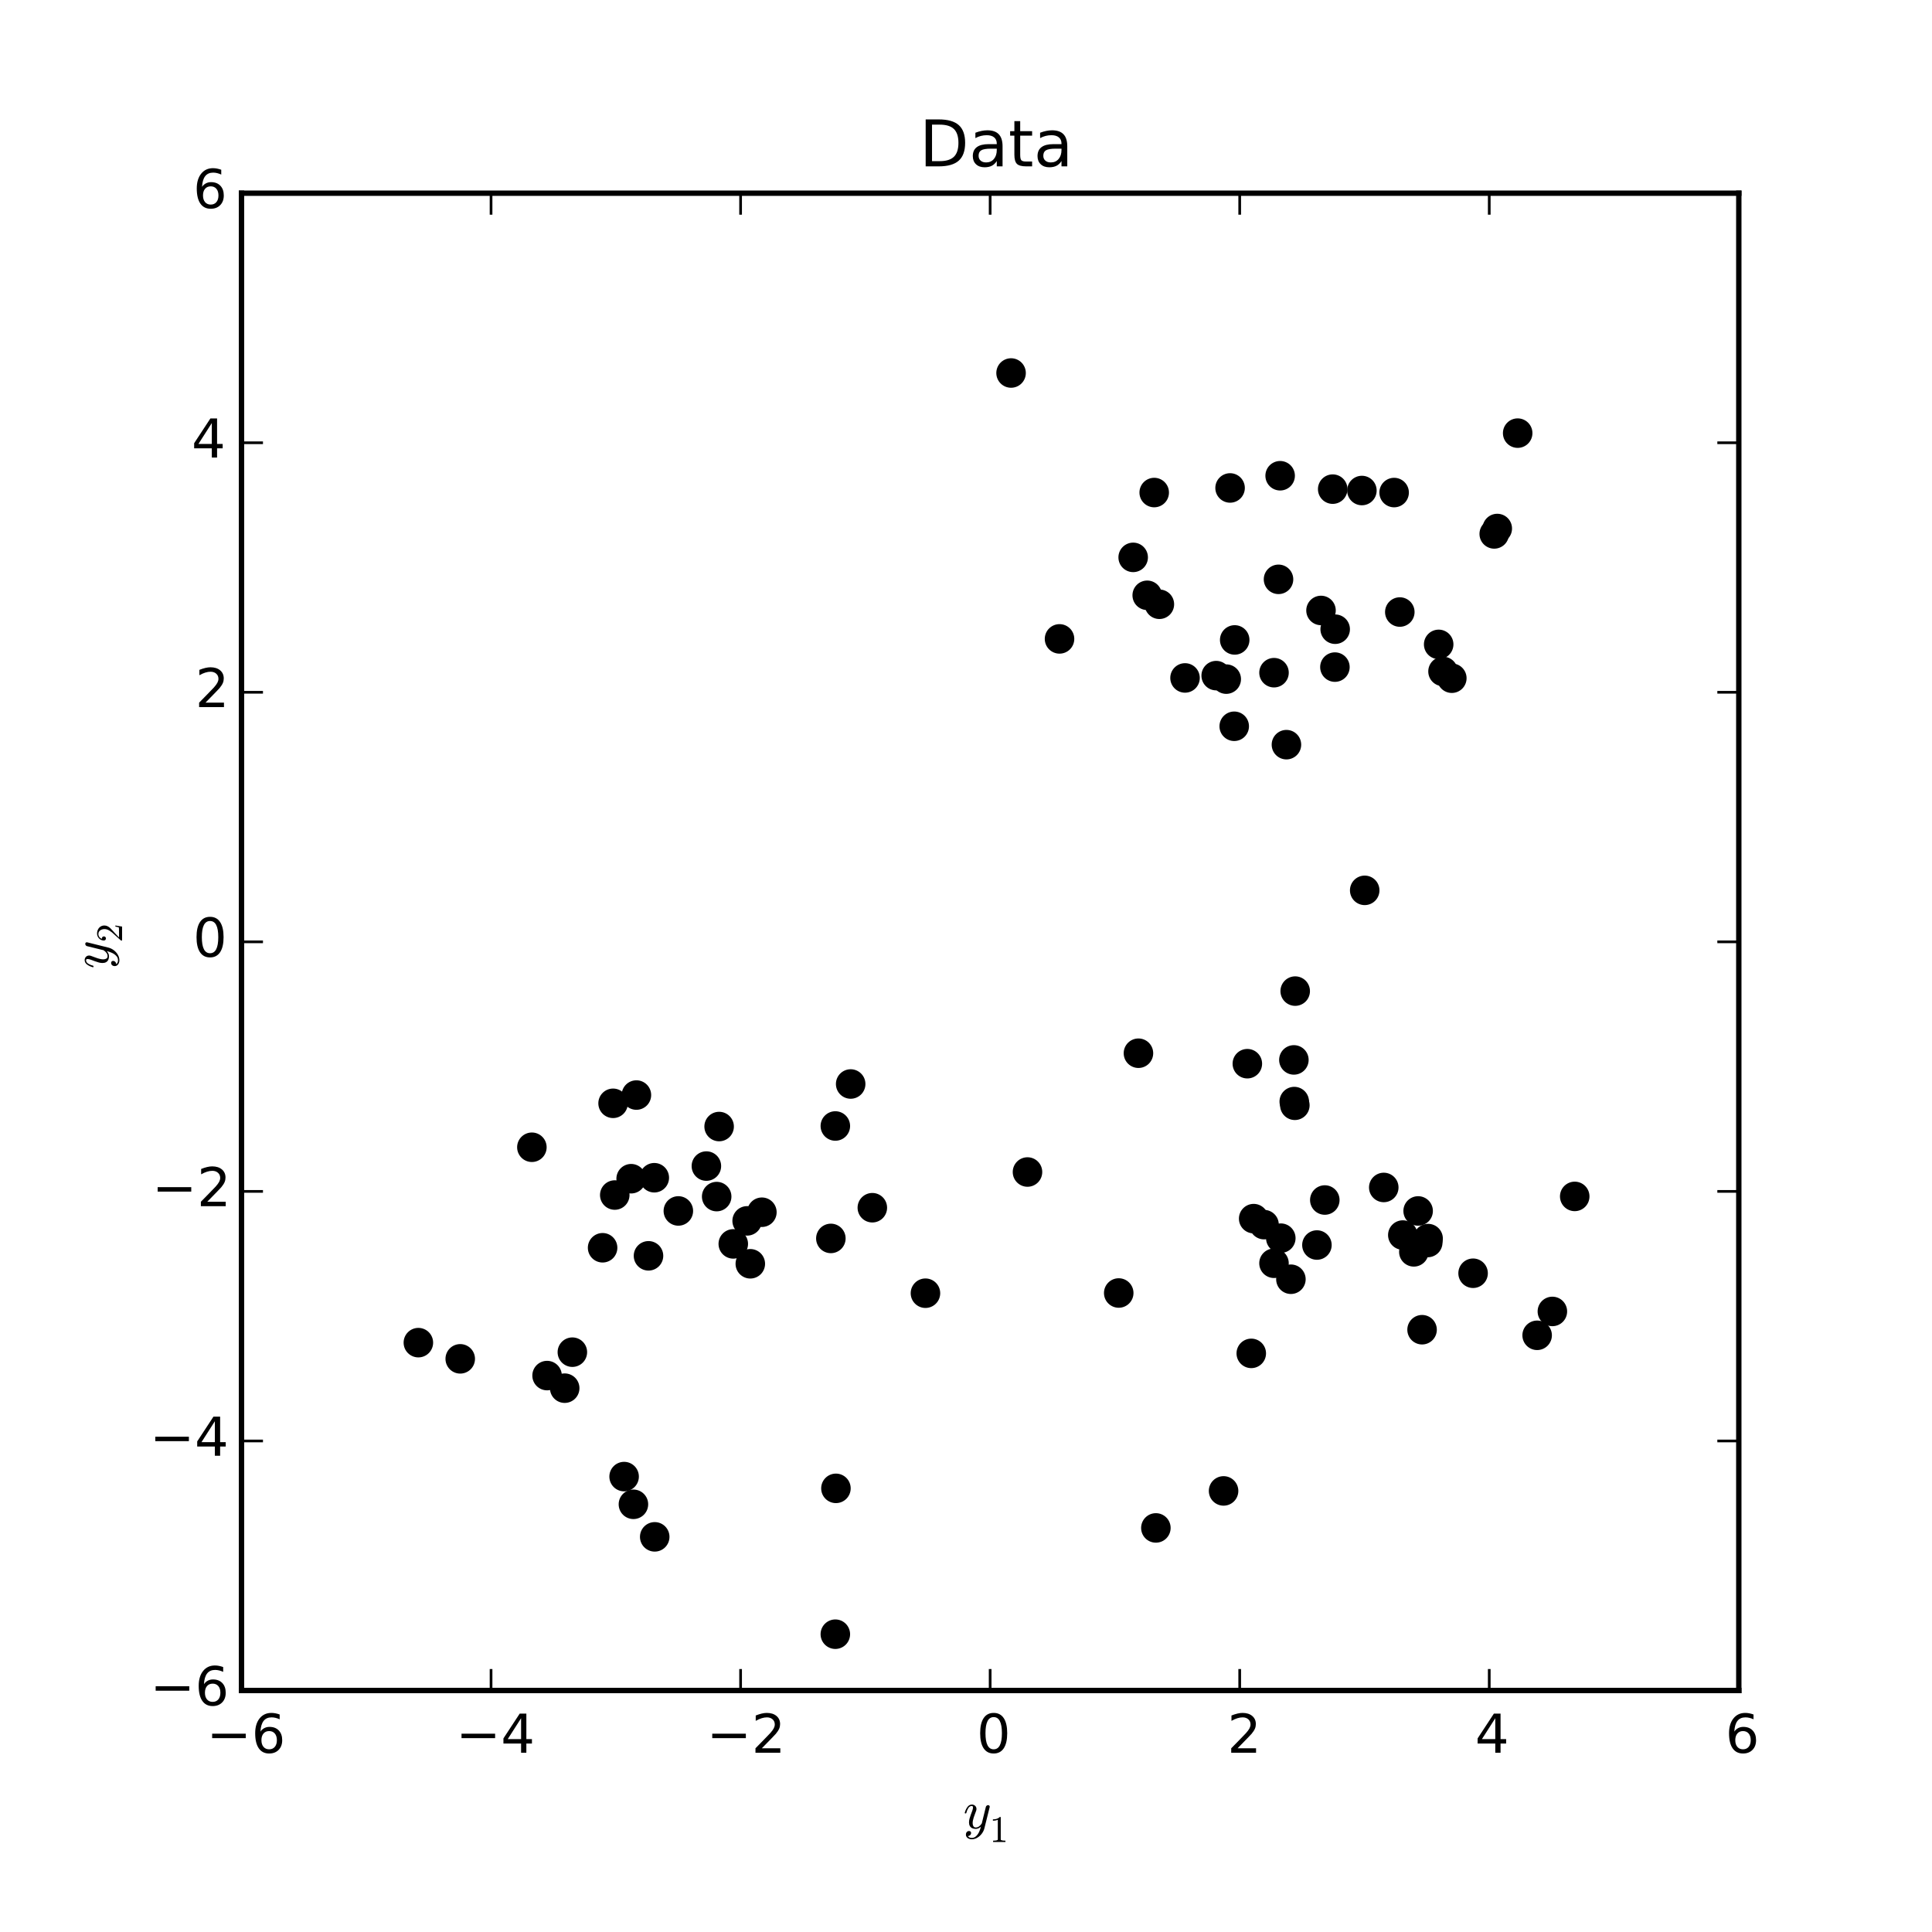<?xml version="1.0" encoding="utf-8" standalone="no"?>
<!DOCTYPE svg PUBLIC "-//W3C//DTD SVG 1.1//EN"
  "http://www.w3.org/Graphics/SVG/1.1/DTD/svg11.dtd">
<!-- Created with matplotlib (http://matplotlib.org/) -->
<svg height="360pt" version="1.1" viewBox="0 0 360 360" width="360pt" xmlns="http://www.w3.org/2000/svg" xmlns:xlink="http://www.w3.org/1999/xlink">
 <defs>
  <style type="text/css">
*{stroke-linecap:butt;stroke-linejoin:round;}
  </style>
 </defs>
 <g id="figure_1">
  <g id="patch_1">
   <path d="
M0 360
L360 360
L360 0
L0 0
z
" style="fill:#ffffff;"/>
  </g>
  <g id="axes_1">
   <g id="patch_2">
    <path d="
M45 315
L324 315
L324 36
L45 36
z
" style="fill:#ffffff;"/>
   </g>
   <g id="line2d_1">
    <defs>
     <path d="
M0 2.5
C0.663 2.5 1.299 2.237 1.768 1.768
C2.237 1.299 2.5 0.663 2.5 0
C2.5 -0.663 2.237 -1.299 1.768 -1.768
C1.299 -2.237 0.663 -2.5 0 -2.5
C-0.663 -2.5 -1.299 -2.237 -1.768 -1.768
C-2.237 -1.299 -2.5 -0.663 -2.5 0
C-2.5 0.663 -2.237 1.299 -1.768 1.768
C-1.299 2.237 -0.663 2.5 0 2.5
z
" id="m4247991ca2" style="stroke:#000000;stroke-width:0.5;"/>
    </defs>
    <g clip-path="url(#pd0c2820aef)">
     <use style="stroke:#000000;stroke-width:0.5;" x="246.151" xlink:href="#m4247991ca2" y="113.751"/>
     <use style="stroke:#000000;stroke-width:0.5;" x="253.77" xlink:href="#m4247991ca2" y="91.402"/>
     <use style="stroke:#000000;stroke-width:0.5;" x="259.775" xlink:href="#m4247991ca2" y="91.781"/>
     <use style="stroke:#000000;stroke-width:0.5;" x="229.207" xlink:href="#m4247991ca2" y="90.923"/>
     <use style="stroke:#000000;stroke-width:0.5;" x="248.33" xlink:href="#m4247991ca2" y="91.143"/>
     <use style="stroke:#000000;stroke-width:0.5;" x="278.428" xlink:href="#m4247991ca2" y="99.488"/>
     <use style="stroke:#000000;stroke-width:0.5;" x="238.536" xlink:href="#m4247991ca2" y="88.648"/>
     <use style="stroke:#000000;stroke-width:0.5;" x="211.151" xlink:href="#m4247991ca2" y="103.858"/>
     <use style="stroke:#000000;stroke-width:0.5;" x="282.797" xlink:href="#m4247991ca2" y="80.708"/>
     <use style="stroke:#000000;stroke-width:0.5;" x="215.07" xlink:href="#m4247991ca2" y="91.779"/>
     <use style="stroke:#000000;stroke-width:0.5;" x="197.427" xlink:href="#m4247991ca2" y="119.049"/>
     <use style="stroke:#000000;stroke-width:0.5;" x="239.708" xlink:href="#m4247991ca2" y="138.757"/>
     <use style="stroke:#000000;stroke-width:0.5;" x="188.398" xlink:href="#m4247991ca2" y="69.504"/>
     <use style="stroke:#000000;stroke-width:0.5;" x="270.526" xlink:href="#m4247991ca2" y="126.373"/>
     <use style="stroke:#000000;stroke-width:0.5;" x="230.069" xlink:href="#m4247991ca2" y="119.242"/>
     <use style="stroke:#000000;stroke-width:0.5;" x="278.995" xlink:href="#m4247991ca2" y="98.481"/>
     <use style="stroke:#000000;stroke-width:0.5;" x="238.233" xlink:href="#m4247991ca2" y="107.951"/>
     <use style="stroke:#000000;stroke-width:0.5;" x="248.792" xlink:href="#m4247991ca2" y="117.244"/>
     <use style="stroke:#000000;stroke-width:0.5;" x="228.493" xlink:href="#m4247991ca2" y="126.544"/>
     <use style="stroke:#000000;stroke-width:0.5;" x="260.834" xlink:href="#m4247991ca2" y="114.044"/>
     <use style="stroke:#000000;stroke-width:0.5;" x="268.885" xlink:href="#m4247991ca2" y="125.112"/>
     <use style="stroke:#000000;stroke-width:0.5;" x="216.033" xlink:href="#m4247991ca2" y="112.595"/>
     <use style="stroke:#000000;stroke-width:0.5;" x="237.394" xlink:href="#m4247991ca2" y="125.345"/>
     <use style="stroke:#000000;stroke-width:0.5;" x="213.767" xlink:href="#m4247991ca2" y="110.925"/>
     <use style="stroke:#000000;stroke-width:0.5;" x="254.293" xlink:href="#m4247991ca2" y="165.903"/>
     <use style="stroke:#000000;stroke-width:0.5;" x="220.813" xlink:href="#m4247991ca2" y="126.324"/>
     <use style="stroke:#000000;stroke-width:0.5;" x="226.619" xlink:href="#m4247991ca2" y="125.893"/>
     <use style="stroke:#000000;stroke-width:0.5;" x="248.742" xlink:href="#m4247991ca2" y="124.305"/>
     <use style="stroke:#000000;stroke-width:0.5;" x="229.979" xlink:href="#m4247991ca2" y="135.33"/>
     <use style="stroke:#000000;stroke-width:0.5;" x="268.076" xlink:href="#m4247991ca2" y="120.071"/>
     <use style="stroke:#000000;stroke-width:0.5;" x="118.586" xlink:href="#m4247991ca2" y="204.047"/>
     <use style="stroke:#000000;stroke-width:0.5;" x="154.819" xlink:href="#m4247991ca2" y="230.762"/>
     <use style="stroke:#000000;stroke-width:0.5;" x="114.553" xlink:href="#m4247991ca2" y="222.677"/>
     <use style="stroke:#000000;stroke-width:0.5;" x="101.94" xlink:href="#m4247991ca2" y="256.319"/>
     <use style="stroke:#000000;stroke-width:0.5;" x="136.636" xlink:href="#m4247991ca2" y="231.781"/>
     <use style="stroke:#000000;stroke-width:0.5;" x="139.809" xlink:href="#m4247991ca2" y="235.488"/>
     <use style="stroke:#000000;stroke-width:0.5;" x="77.957" xlink:href="#m4247991ca2" y="250.183"/>
     <use style="stroke:#000000;stroke-width:0.5;" x="85.758" xlink:href="#m4247991ca2" y="253.2"/>
     <use style="stroke:#000000;stroke-width:0.5;" x="155.764" xlink:href="#m4247991ca2" y="277.333"/>
     <use style="stroke:#000000;stroke-width:0.5;" x="133.999" xlink:href="#m4247991ca2" y="209.915"/>
     <use style="stroke:#000000;stroke-width:0.5;" x="106.651" xlink:href="#m4247991ca2" y="251.958"/>
     <use style="stroke:#000000;stroke-width:0.5;" x="118.029" xlink:href="#m4247991ca2" y="280.305"/>
     <use style="stroke:#000000;stroke-width:0.5;" x="121.998" xlink:href="#m4247991ca2" y="286.369"/>
     <use style="stroke:#000000;stroke-width:0.5;" x="99.109" xlink:href="#m4247991ca2" y="213.774"/>
     <use style="stroke:#000000;stroke-width:0.5;" x="131.624" xlink:href="#m4247991ca2" y="217.281"/>
     <use style="stroke:#000000;stroke-width:0.5;" x="105.223" xlink:href="#m4247991ca2" y="258.666"/>
     <use style="stroke:#000000;stroke-width:0.5;" x="112.286" xlink:href="#m4247991ca2" y="232.503"/>
     <use style="stroke:#000000;stroke-width:0.5;" x="114.24" xlink:href="#m4247991ca2" y="205.586"/>
     <use style="stroke:#000000;stroke-width:0.5;" x="155.653" xlink:href="#m4247991ca2" y="304.509"/>
     <use style="stroke:#000000;stroke-width:0.5;" x="126.4" xlink:href="#m4247991ca2" y="225.642"/>
     <use style="stroke:#000000;stroke-width:0.5;" x="116.295" xlink:href="#m4247991ca2" y="275.141"/>
     <use style="stroke:#000000;stroke-width:0.5;" x="133.542" xlink:href="#m4247991ca2" y="222.967"/>
     <use style="stroke:#000000;stroke-width:0.5;" x="121.918" xlink:href="#m4247991ca2" y="219.453"/>
     <use style="stroke:#000000;stroke-width:0.5;" x="117.605" xlink:href="#m4247991ca2" y="219.635"/>
     <use style="stroke:#000000;stroke-width:0.5;" x="162.546" xlink:href="#m4247991ca2" y="225.041"/>
     <use style="stroke:#000000;stroke-width:0.5;" x="139.219" xlink:href="#m4247991ca2" y="227.491"/>
     <use style="stroke:#000000;stroke-width:0.5;" x="155.653" xlink:href="#m4247991ca2" y="209.813"/>
     <use style="stroke:#000000;stroke-width:0.5;" x="120.838" xlink:href="#m4247991ca2" y="234.005"/>
     <use style="stroke:#000000;stroke-width:0.5;" x="158.51" xlink:href="#m4247991ca2" y="201.988"/>
     <use style="stroke:#000000;stroke-width:0.5;" x="141.967" xlink:href="#m4247991ca2" y="225.881"/>
     <use style="stroke:#000000;stroke-width:0.5;" x="191.458" xlink:href="#m4247991ca2" y="218.388"/>
     <use style="stroke:#000000;stroke-width:0.5;" x="232.424" xlink:href="#m4247991ca2" y="198.204"/>
     <use style="stroke:#000000;stroke-width:0.5;" x="266.108" xlink:href="#m4247991ca2" y="230.795"/>
     <use style="stroke:#000000;stroke-width:0.5;" x="241.097" xlink:href="#m4247991ca2" y="197.499"/>
     <use style="stroke:#000000;stroke-width:0.5;" x="233.156" xlink:href="#m4247991ca2" y="252.182"/>
     <use style="stroke:#000000;stroke-width:0.5;" x="245.39" xlink:href="#m4247991ca2" y="231.993"/>
     <use style="stroke:#000000;stroke-width:0.5;" x="241.277" xlink:href="#m4247991ca2" y="205.953"/>
     <use style="stroke:#000000;stroke-width:0.5;" x="264.983" xlink:href="#m4247991ca2" y="247.773"/>
     <use style="stroke:#000000;stroke-width:0.5;" x="240.542" xlink:href="#m4247991ca2" y="238.367"/>
     <use style="stroke:#000000;stroke-width:0.5;" x="246.858" xlink:href="#m4247991ca2" y="223.606"/>
     <use style="stroke:#000000;stroke-width:0.5;" x="274.489" xlink:href="#m4247991ca2" y="237.251"/>
     <use style="stroke:#000000;stroke-width:0.5;" x="293.427" xlink:href="#m4247991ca2" y="222.933"/>
     <use style="stroke:#000000;stroke-width:0.5;" x="215.381" xlink:href="#m4247991ca2" y="284.707"/>
     <use style="stroke:#000000;stroke-width:0.5;" x="233.604" xlink:href="#m4247991ca2" y="227.075"/>
     <use style="stroke:#000000;stroke-width:0.5;" x="241.165" xlink:href="#m4247991ca2" y="205.264"/>
     <use style="stroke:#000000;stroke-width:0.5;" x="264.249" xlink:href="#m4247991ca2" y="225.644"/>
     <use style="stroke:#000000;stroke-width:0.5;" x="289.262" xlink:href="#m4247991ca2" y="244.367"/>
     <use style="stroke:#000000;stroke-width:0.5;" x="257.844" xlink:href="#m4247991ca2" y="221.265"/>
     <use style="stroke:#000000;stroke-width:0.5;" x="241.342" xlink:href="#m4247991ca2" y="184.678"/>
     <use style="stroke:#000000;stroke-width:0.5;" x="238.659" xlink:href="#m4247991ca2" y="230.715"/>
     <use style="stroke:#000000;stroke-width:0.5;" x="212.133" xlink:href="#m4247991ca2" y="196.252"/>
     <use style="stroke:#000000;stroke-width:0.5;" x="208.459" xlink:href="#m4247991ca2" y="240.933"/>
     <use style="stroke:#000000;stroke-width:0.5;" x="237.391" xlink:href="#m4247991ca2" y="235.39"/>
     <use style="stroke:#000000;stroke-width:0.5;" x="235.535" xlink:href="#m4247991ca2" y="228.191"/>
     <use style="stroke:#000000;stroke-width:0.5;" x="172.445" xlink:href="#m4247991ca2" y="240.971"/>
     <use style="stroke:#000000;stroke-width:0.5;" x="261.393" xlink:href="#m4247991ca2" y="230.135"/>
     <use style="stroke:#000000;stroke-width:0.5;" x="266.041" xlink:href="#m4247991ca2" y="231.524"/>
     <use style="stroke:#000000;stroke-width:0.5;" x="227.996" xlink:href="#m4247991ca2" y="277.811"/>
     <use style="stroke:#000000;stroke-width:0.5;" x="263.449" xlink:href="#m4247991ca2" y="233.264"/>
     <use style="stroke:#000000;stroke-width:0.5;" x="286.424" xlink:href="#m4247991ca2" y="248.815"/>
    </g>
   </g>
   <g id="patch_3">
    <path d="
M45 315
L324 315" style="fill:none;stroke:#000000;stroke-linecap:square;stroke-linejoin:miter;"/>
   </g>
   <g id="patch_4">
    <path d="
M324 315
L324 36" style="fill:none;stroke:#000000;stroke-linecap:square;stroke-linejoin:miter;"/>
   </g>
   <g id="patch_5">
    <path d="
M45 36
L324 36" style="fill:none;stroke:#000000;stroke-linecap:square;stroke-linejoin:miter;"/>
   </g>
   <g id="patch_6">
    <path d="
M45 315
L45 36" style="fill:none;stroke:#000000;stroke-linecap:square;stroke-linejoin:miter;"/>
   </g>
   <g id="matplotlib.axis_1">
    <g id="xtick_1">
     <g id="line2d_2">
      <defs>
       <path d="
M0 0
L0 -4" id="mc7db9fdffb" style="stroke:#000000;stroke-width:0.5;"/>
      </defs>
      <g>
       <use style="stroke:#000000;stroke-width:0.5;" x="45.0" xlink:href="#mc7db9fdffb" y="315.0"/>
      </g>
     </g>
     <g id="line2d_3">
      <defs>
       <path d="
M0 0
L0 4" id="m5a7d422ac3" style="stroke:#000000;stroke-width:0.5;"/>
      </defs>
      <g>
       <use style="stroke:#000000;stroke-width:0.5;" x="45.0" xlink:href="#m5a7d422ac3" y="36.0"/>
      </g>
     </g>
     <g id="text_1">
      <!-- −6 -->
      <defs>
       <path d="
M33.016 40.375
Q26.375 40.375 22.484 35.828
Q18.609 31.297 18.609 23.391
Q18.609 15.531 22.484 10.953
Q26.375 6.391 33.016 6.391
Q39.656 6.391 43.531 10.953
Q47.406 15.531 47.406 23.391
Q47.406 31.297 43.531 35.828
Q39.656 40.375 33.016 40.375
M52.594 71.297
L52.594 62.312
Q48.875 64.062 45.094 64.984
Q41.312 65.922 37.594 65.922
Q27.828 65.922 22.672 59.328
Q17.531 52.734 16.797 39.406
Q19.672 43.656 24.016 45.922
Q28.375 48.188 33.594 48.188
Q44.578 48.188 50.953 41.516
Q57.328 34.859 57.328 23.391
Q57.328 12.156 50.688 5.359
Q44.047 -1.422 33.016 -1.422
Q20.359 -1.422 13.672 8.266
Q6.984 17.969 6.984 36.375
Q6.984 53.656 15.188 63.938
Q23.391 74.219 37.203 74.219
Q40.922 74.219 44.703 73.484
Q48.484 72.75 52.594 71.297" id="BitstreamVeraSans-Roman-36"/>
       <path d="
M10.594 35.5
L73.188 35.5
L73.188 27.203
L10.594 27.203
z
" id="BitstreamVeraSans-Roman-2212"/>
      </defs>
      <g transform="translate(38.473 326.598)scale(0.1 -0.1)">
       <use xlink:href="#BitstreamVeraSans-Roman-2212"/>
       <use x="83.789" xlink:href="#BitstreamVeraSans-Roman-36"/>
      </g>
     </g>
    </g>
    <g id="xtick_2">
     <g id="line2d_4">
      <g>
       <use style="stroke:#000000;stroke-width:0.5;" x="91.5" xlink:href="#mc7db9fdffb" y="315.0"/>
      </g>
     </g>
     <g id="line2d_5">
      <g>
       <use style="stroke:#000000;stroke-width:0.5;" x="91.5" xlink:href="#m5a7d422ac3" y="36.0"/>
      </g>
     </g>
     <g id="text_2">
      <!-- −4 -->
      <defs>
       <path d="
M37.797 64.312
L12.891 25.391
L37.797 25.391
z

M35.203 72.906
L47.609 72.906
L47.609 25.391
L58.016 25.391
L58.016 17.188
L47.609 17.188
L47.609 0
L37.797 0
L37.797 17.188
L4.891 17.188
L4.891 26.703
z
" id="BitstreamVeraSans-Roman-34"/>
      </defs>
      <g transform="translate(84.939 326.598)scale(0.1 -0.1)">
       <use xlink:href="#BitstreamVeraSans-Roman-2212"/>
       <use x="83.789" xlink:href="#BitstreamVeraSans-Roman-34"/>
      </g>
     </g>
    </g>
    <g id="xtick_3">
     <g id="line2d_6">
      <g>
       <use style="stroke:#000000;stroke-width:0.5;" x="138.0" xlink:href="#mc7db9fdffb" y="315.0"/>
      </g>
     </g>
     <g id="line2d_7">
      <g>
       <use style="stroke:#000000;stroke-width:0.5;" x="138.0" xlink:href="#m5a7d422ac3" y="36.0"/>
      </g>
     </g>
     <g id="text_3">
      <!-- −2 -->
      <defs>
       <path d="
M19.188 8.297
L53.609 8.297
L53.609 0
L7.328 0
L7.328 8.297
Q12.938 14.109 22.625 23.891
Q32.328 33.688 34.812 36.531
Q39.547 41.844 41.422 45.531
Q43.312 49.219 43.312 52.781
Q43.312 58.594 39.234 62.25
Q35.156 65.922 28.609 65.922
Q23.969 65.922 18.812 64.312
Q13.672 62.703 7.812 59.422
L7.812 69.391
Q13.766 71.781 18.938 73
Q24.125 74.219 28.422 74.219
Q39.75 74.219 46.484 68.547
Q53.219 62.891 53.219 53.422
Q53.219 48.922 51.531 44.891
Q49.859 40.875 45.406 35.406
Q44.188 33.984 37.641 27.219
Q31.109 20.453 19.188 8.297" id="BitstreamVeraSans-Roman-32"/>
      </defs>
      <g transform="translate(131.659 326.598)scale(0.1 -0.1)">
       <use xlink:href="#BitstreamVeraSans-Roman-2212"/>
       <use x="83.789" xlink:href="#BitstreamVeraSans-Roman-32"/>
      </g>
     </g>
    </g>
    <g id="xtick_4">
     <g id="line2d_8">
      <g>
       <use style="stroke:#000000;stroke-width:0.5;" x="184.5" xlink:href="#mc7db9fdffb" y="315.0"/>
      </g>
     </g>
     <g id="line2d_9">
      <g>
       <use style="stroke:#000000;stroke-width:0.5;" x="184.5" xlink:href="#m5a7d422ac3" y="36.0"/>
      </g>
     </g>
     <g id="text_4">
      <!-- 0 -->
      <defs>
       <path d="
M31.781 66.406
Q24.172 66.406 20.328 58.906
Q16.5 51.422 16.5 36.375
Q16.5 21.391 20.328 13.891
Q24.172 6.391 31.781 6.391
Q39.453 6.391 43.281 13.891
Q47.125 21.391 47.125 36.375
Q47.125 51.422 43.281 58.906
Q39.453 66.406 31.781 66.406
M31.781 74.219
Q44.047 74.219 50.516 64.516
Q56.984 54.828 56.984 36.375
Q56.984 17.969 50.516 8.266
Q44.047 -1.422 31.781 -1.422
Q19.531 -1.422 13.062 8.266
Q6.594 17.969 6.594 36.375
Q6.594 54.828 13.062 64.516
Q19.531 74.219 31.781 74.219" id="BitstreamVeraSans-Roman-30"/>
      </defs>
      <g transform="translate(181.98 326.598)scale(0.1 -0.1)">
       <use xlink:href="#BitstreamVeraSans-Roman-30"/>
      </g>
     </g>
    </g>
    <g id="xtick_5">
     <g id="line2d_10">
      <g>
       <use style="stroke:#000000;stroke-width:0.5;" x="231.0" xlink:href="#mc7db9fdffb" y="315.0"/>
      </g>
     </g>
     <g id="line2d_11">
      <g>
       <use style="stroke:#000000;stroke-width:0.5;" x="231.0" xlink:href="#m5a7d422ac3" y="36.0"/>
      </g>
     </g>
     <g id="text_5">
      <!-- 2 -->
      <g transform="translate(228.686 326.598)scale(0.1 -0.1)">
       <use xlink:href="#BitstreamVeraSans-Roman-32"/>
      </g>
     </g>
    </g>
    <g id="xtick_6">
     <g id="line2d_12">
      <g>
       <use style="stroke:#000000;stroke-width:0.5;" x="277.5" xlink:href="#mc7db9fdffb" y="315.0"/>
      </g>
     </g>
     <g id="line2d_13">
      <g>
       <use style="stroke:#000000;stroke-width:0.5;" x="277.5" xlink:href="#m5a7d422ac3" y="36.0"/>
      </g>
     </g>
     <g id="text_6">
      <!-- 4 -->
      <g transform="translate(274.844 326.598)scale(0.1 -0.1)">
       <use xlink:href="#BitstreamVeraSans-Roman-34"/>
      </g>
     </g>
    </g>
    <g id="xtick_7">
     <g id="line2d_14">
      <g>
       <use style="stroke:#000000;stroke-width:0.5;" x="324.0" xlink:href="#mc7db9fdffb" y="315.0"/>
      </g>
     </g>
     <g id="line2d_15">
      <g>
       <use style="stroke:#000000;stroke-width:0.5;" x="324.0" xlink:href="#m5a7d422ac3" y="36.0"/>
      </g>
     </g>
     <g id="text_7">
      <!-- 6 -->
      <g transform="translate(321.483 326.598)scale(0.1 -0.1)">
       <use xlink:href="#BitstreamVeraSans-Roman-36"/>
      </g>
     </g>
    </g>
    <g id="text_8">
     <!-- $y_1$ -->
     <defs>
      <path d="
M9.281 0
L9.281 3.516
Q21.781 3.516 21.781 6.688
L21.781 59.188
Q16.609 56.688 8.688 56.688
L8.688 60.203
Q20.953 60.203 27.203 66.609
L28.609 66.609
Q28.953 66.609 29.266 66.328
Q29.594 66.062 29.594 65.719
L29.594 6.688
Q29.594 3.516 42.094 3.516
L42.094 0
z
" id="Cmr10-31"/>
      <path d="
M8.406 -14.312
Q10.5 -17.922 15.719 -17.922
Q20.453 -17.922 23.922 -14.594
Q27.391 -11.281 29.516 -6.562
Q31.641 -1.859 32.812 3.078
Q28.375 -1.125 23.188 -1.125
Q19.234 -1.125 16.453 0.234
Q13.672 1.609 12.125 4.312
Q10.594 7.031 10.594 10.891
Q10.594 14.156 11.469 17.594
Q12.359 21.047 13.938 25.266
Q15.531 29.5 16.703 32.625
Q18.016 36.281 18.016 38.625
Q18.016 41.609 15.828 41.609
Q11.859 41.609 9.297 37.531
Q6.734 33.453 5.516 28.422
Q5.328 27.781 4.688 27.781
L3.516 27.781
Q2.688 27.781 2.688 28.719
L2.688 29
Q4.297 34.969 7.609 39.578
Q10.938 44.188 16.016 44.188
Q19.578 44.188 22.047 41.844
Q24.516 39.5 24.516 35.891
Q24.516 34.031 23.688 31.984
Q23.25 30.766 21.688 26.656
Q20.125 22.562 19.281 19.875
Q18.453 17.188 17.922 14.594
Q17.391 12.016 17.391 9.422
Q17.391 6.109 18.797 3.812
Q20.219 1.516 23.297 1.516
Q29.5 1.516 34.422 9.078
L42 39.891
Q42.328 41.219 43.547 42.156
Q44.781 43.109 46.188 43.109
Q47.406 43.109 48.312 42.328
Q49.219 41.547 49.219 40.281
Q49.219 39.703 49.125 39.5
L39.203 -0.297
Q37.891 -5.422 34.375 -10.109
Q30.859 -14.797 25.906 -17.656
Q20.953 -20.516 15.578 -20.516
Q12.984 -20.516 10.438 -19.5
Q7.906 -18.5 6.344 -16.5
Q4.781 -14.5 4.781 -11.812
Q4.781 -9.078 6.391 -7.078
Q8.016 -5.078 10.688 -5.078
Q12.312 -5.078 13.406 -6.078
Q14.5 -7.078 14.5 -8.688
Q14.5 -10.984 12.781 -12.688
Q11.078 -14.406 8.797 -14.406
Q8.688 -14.359 8.594 -14.328
Q8.5 -14.312 8.406 -14.312" id="Cmmi10-79"/>
     </defs>
     <g transform="translate(179.5 340.756)scale(0.1 -0.1)">
      <use transform="translate(0.0 0.812)" xlink:href="#Cmmi10-79"/>
      <use transform="translate(49.023 -24.697)scale(0.7)" xlink:href="#Cmr10-31"/>
     </g>
    </g>
   </g>
   <g id="matplotlib.axis_2">
    <g id="ytick_1">
     <g id="line2d_16">
      <defs>
       <path d="
M0 0
L4 0" id="md7965d1ba0" style="stroke:#000000;stroke-width:0.5;"/>
      </defs>
      <g>
       <use style="stroke:#000000;stroke-width:0.5;" x="45.0" xlink:href="#md7965d1ba0" y="315.0"/>
      </g>
     </g>
     <g id="line2d_17">
      <defs>
       <path d="
M0 0
L-4 0" id="md9a1c1a7cd" style="stroke:#000000;stroke-width:0.5;"/>
      </defs>
      <g>
       <use style="stroke:#000000;stroke-width:0.5;" x="324.0" xlink:href="#md9a1c1a7cd" y="315.0"/>
      </g>
     </g>
     <g id="text_9">
      <!-- −6 -->
      <g transform="translate(27.947 317.759)scale(0.1 -0.1)">
       <use xlink:href="#BitstreamVeraSans-Roman-2212"/>
       <use x="83.789" xlink:href="#BitstreamVeraSans-Roman-36"/>
      </g>
     </g>
    </g>
    <g id="ytick_2">
     <g id="line2d_18">
      <g>
       <use style="stroke:#000000;stroke-width:0.5;" x="45.0" xlink:href="#md7965d1ba0" y="268.5"/>
      </g>
     </g>
     <g id="line2d_19">
      <g>
       <use style="stroke:#000000;stroke-width:0.5;" x="324.0" xlink:href="#md9a1c1a7cd" y="268.5"/>
      </g>
     </g>
     <g id="text_10">
      <!-- −4 -->
      <g transform="translate(27.878 271.259)scale(0.1 -0.1)">
       <use xlink:href="#BitstreamVeraSans-Roman-2212"/>
       <use x="83.789" xlink:href="#BitstreamVeraSans-Roman-34"/>
      </g>
     </g>
    </g>
    <g id="ytick_3">
     <g id="line2d_20">
      <g>
       <use style="stroke:#000000;stroke-width:0.5;" x="45.0" xlink:href="#md7965d1ba0" y="222.0"/>
      </g>
     </g>
     <g id="line2d_21">
      <g>
       <use style="stroke:#000000;stroke-width:0.5;" x="324.0" xlink:href="#md9a1c1a7cd" y="222.0"/>
      </g>
     </g>
     <g id="text_11">
      <!-- −2 -->
      <g transform="translate(28.319 224.759)scale(0.1 -0.1)">
       <use xlink:href="#BitstreamVeraSans-Roman-2212"/>
       <use x="83.789" xlink:href="#BitstreamVeraSans-Roman-32"/>
      </g>
     </g>
    </g>
    <g id="ytick_4">
     <g id="line2d_22">
      <g>
       <use style="stroke:#000000;stroke-width:0.5;" x="45.0" xlink:href="#md7965d1ba0" y="175.5"/>
      </g>
     </g>
     <g id="line2d_23">
      <g>
       <use style="stroke:#000000;stroke-width:0.5;" x="324.0" xlink:href="#md9a1c1a7cd" y="175.5"/>
      </g>
     </g>
     <g id="text_12">
      <!-- 0 -->
      <g transform="translate(35.961 178.259)scale(0.1 -0.1)">
       <use xlink:href="#BitstreamVeraSans-Roman-30"/>
      </g>
     </g>
    </g>
    <g id="ytick_5">
     <g id="line2d_24">
      <g>
       <use style="stroke:#000000;stroke-width:0.5;" x="45.0" xlink:href="#md7965d1ba0" y="129.0"/>
      </g>
     </g>
     <g id="line2d_25">
      <g>
       <use style="stroke:#000000;stroke-width:0.5;" x="324.0" xlink:href="#md9a1c1a7cd" y="129.0"/>
      </g>
     </g>
     <g id="text_13">
      <!-- 2 -->
      <g transform="translate(36.372 131.759)scale(0.1 -0.1)">
       <use xlink:href="#BitstreamVeraSans-Roman-32"/>
      </g>
     </g>
    </g>
    <g id="ytick_6">
     <g id="line2d_26">
      <g>
       <use style="stroke:#000000;stroke-width:0.5;" x="45.0" xlink:href="#md7965d1ba0" y="82.5"/>
      </g>
     </g>
     <g id="line2d_27">
      <g>
       <use style="stroke:#000000;stroke-width:0.5;" x="324.0" xlink:href="#md9a1c1a7cd" y="82.5"/>
      </g>
     </g>
     <g id="text_14">
      <!-- 4 -->
      <g transform="translate(35.688 85.259)scale(0.1 -0.1)">
       <use xlink:href="#BitstreamVeraSans-Roman-34"/>
      </g>
     </g>
    </g>
    <g id="ytick_7">
     <g id="line2d_28">
      <g>
       <use style="stroke:#000000;stroke-width:0.5;" x="45.0" xlink:href="#md7965d1ba0" y="36.0"/>
      </g>
     </g>
     <g id="line2d_29">
      <g>
       <use style="stroke:#000000;stroke-width:0.5;" x="324.0" xlink:href="#md9a1c1a7cd" y="36.0"/>
      </g>
     </g>
     <g id="text_15">
      <!-- 6 -->
      <g transform="translate(35.966 38.759)scale(0.1 -0.1)">
       <use xlink:href="#BitstreamVeraSans-Roman-36"/>
      </g>
     </g>
    </g>
    <g id="text_16">
     <!-- $y_2$ -->
     <defs>
      <path d="
M4.984 0
L4.984 2.688
Q4.984 2.938 5.172 3.219
L20.703 20.406
Q24.219 24.219 26.406 26.797
Q28.609 29.391 30.75 32.766
Q32.906 36.141 34.156 39.625
Q35.406 43.109 35.406 47.016
Q35.406 51.125 33.891 54.859
Q32.375 58.594 29.375 60.844
Q26.375 63.094 22.125 63.094
Q17.781 63.094 14.312 60.469
Q10.844 57.859 9.422 53.719
Q9.812 53.812 10.5 53.812
Q12.75 53.812 14.328 52.297
Q15.922 50.781 15.922 48.391
Q15.922 46.094 14.328 44.5
Q12.75 42.922 10.5 42.922
Q8.156 42.922 6.562 44.547
Q4.984 46.188 4.984 48.391
Q4.984 52.156 6.391 55.438
Q7.812 58.734 10.469 61.297
Q13.141 63.875 16.484 65.234
Q19.828 66.609 23.578 66.609
Q29.297 66.609 34.219 64.188
Q39.156 61.766 42.031 57.344
Q44.922 52.938 44.922 47.016
Q44.922 42.672 43.016 38.766
Q41.109 34.859 38.125 31.656
Q35.156 28.469 30.516 24.406
Q25.875 20.359 24.422 19
L13.094 8.109
L22.703 8.109
Q29.781 8.109 34.547 8.219
Q39.312 8.344 39.594 8.594
Q40.766 9.859 42 17.828
L44.922 17.828
L42.094 0
z
" id="Cmr10-32"/>
     </defs>
     <g transform="translate(20.278 180.5)rotate(-90.0)scale(0.1 -0.1)">
      <use transform="translate(0.0 0.812)" xlink:href="#Cmmi10-79"/>
      <use transform="translate(49.023 -24.697)scale(0.7)" xlink:href="#Cmr10-32"/>
     </g>
    </g>
   </g>
   <g id="text_17">
    <!-- Data -->
    <defs>
     <path d="
M18.312 70.219
L18.312 54.688
L36.812 54.688
L36.812 47.703
L18.312 47.703
L18.312 18.016
Q18.312 11.328 20.141 9.422
Q21.969 7.516 27.594 7.516
L36.812 7.516
L36.812 0
L27.594 0
Q17.188 0 13.234 3.875
Q9.281 7.766 9.281 18.016
L9.281 47.703
L2.688 47.703
L2.688 54.688
L9.281 54.688
L9.281 70.219
z
" id="BitstreamVeraSans-Roman-74"/>
     <path d="
M19.672 64.797
L19.672 8.109
L31.594 8.109
Q46.688 8.109 53.688 14.938
Q60.688 21.781 60.688 36.531
Q60.688 51.172 53.688 57.984
Q46.688 64.797 31.594 64.797
z

M9.812 72.906
L30.078 72.906
Q51.266 72.906 61.172 64.094
Q71.094 55.281 71.094 36.531
Q71.094 17.672 61.125 8.828
Q51.172 0 30.078 0
L9.812 0
z
" id="BitstreamVeraSans-Roman-44"/>
     <path d="
M34.281 27.484
Q23.391 27.484 19.188 25
Q14.984 22.516 14.984 16.5
Q14.984 11.719 18.141 8.906
Q21.297 6.109 26.703 6.109
Q34.188 6.109 38.703 11.406
Q43.219 16.703 43.219 25.484
L43.219 27.484
z

M52.203 31.203
L52.203 0
L43.219 0
L43.219 8.297
Q40.141 3.328 35.547 0.953
Q30.953 -1.422 24.312 -1.422
Q15.922 -1.422 10.953 3.297
Q6 8.016 6 15.922
Q6 25.141 12.172 29.828
Q18.359 34.516 30.609 34.516
L43.219 34.516
L43.219 35.406
Q43.219 41.609 39.141 45
Q35.062 48.391 27.688 48.391
Q23 48.391 18.547 47.266
Q14.109 46.141 10.016 43.891
L10.016 52.203
Q14.938 54.109 19.578 55.047
Q24.219 56 28.609 56
Q40.484 56 46.344 49.844
Q52.203 43.703 52.203 31.203" id="BitstreamVeraSans-Roman-61"/>
    </defs>
    <g transform="translate(171.308 31.0)scale(0.12 -0.12)">
     <use xlink:href="#BitstreamVeraSans-Roman-44"/>
     <use x="77.002" xlink:href="#BitstreamVeraSans-Roman-61"/>
     <use x="138.281" xlink:href="#BitstreamVeraSans-Roman-74"/>
     <use x="177.49" xlink:href="#BitstreamVeraSans-Roman-61"/>
    </g>
   </g>
  </g>
 </g>
 <defs>
  <clipPath id="pd0c2820aef">
   <rect height="279.0" width="279.0" x="45.0" y="36.0"/>
  </clipPath>
 </defs>
</svg>
